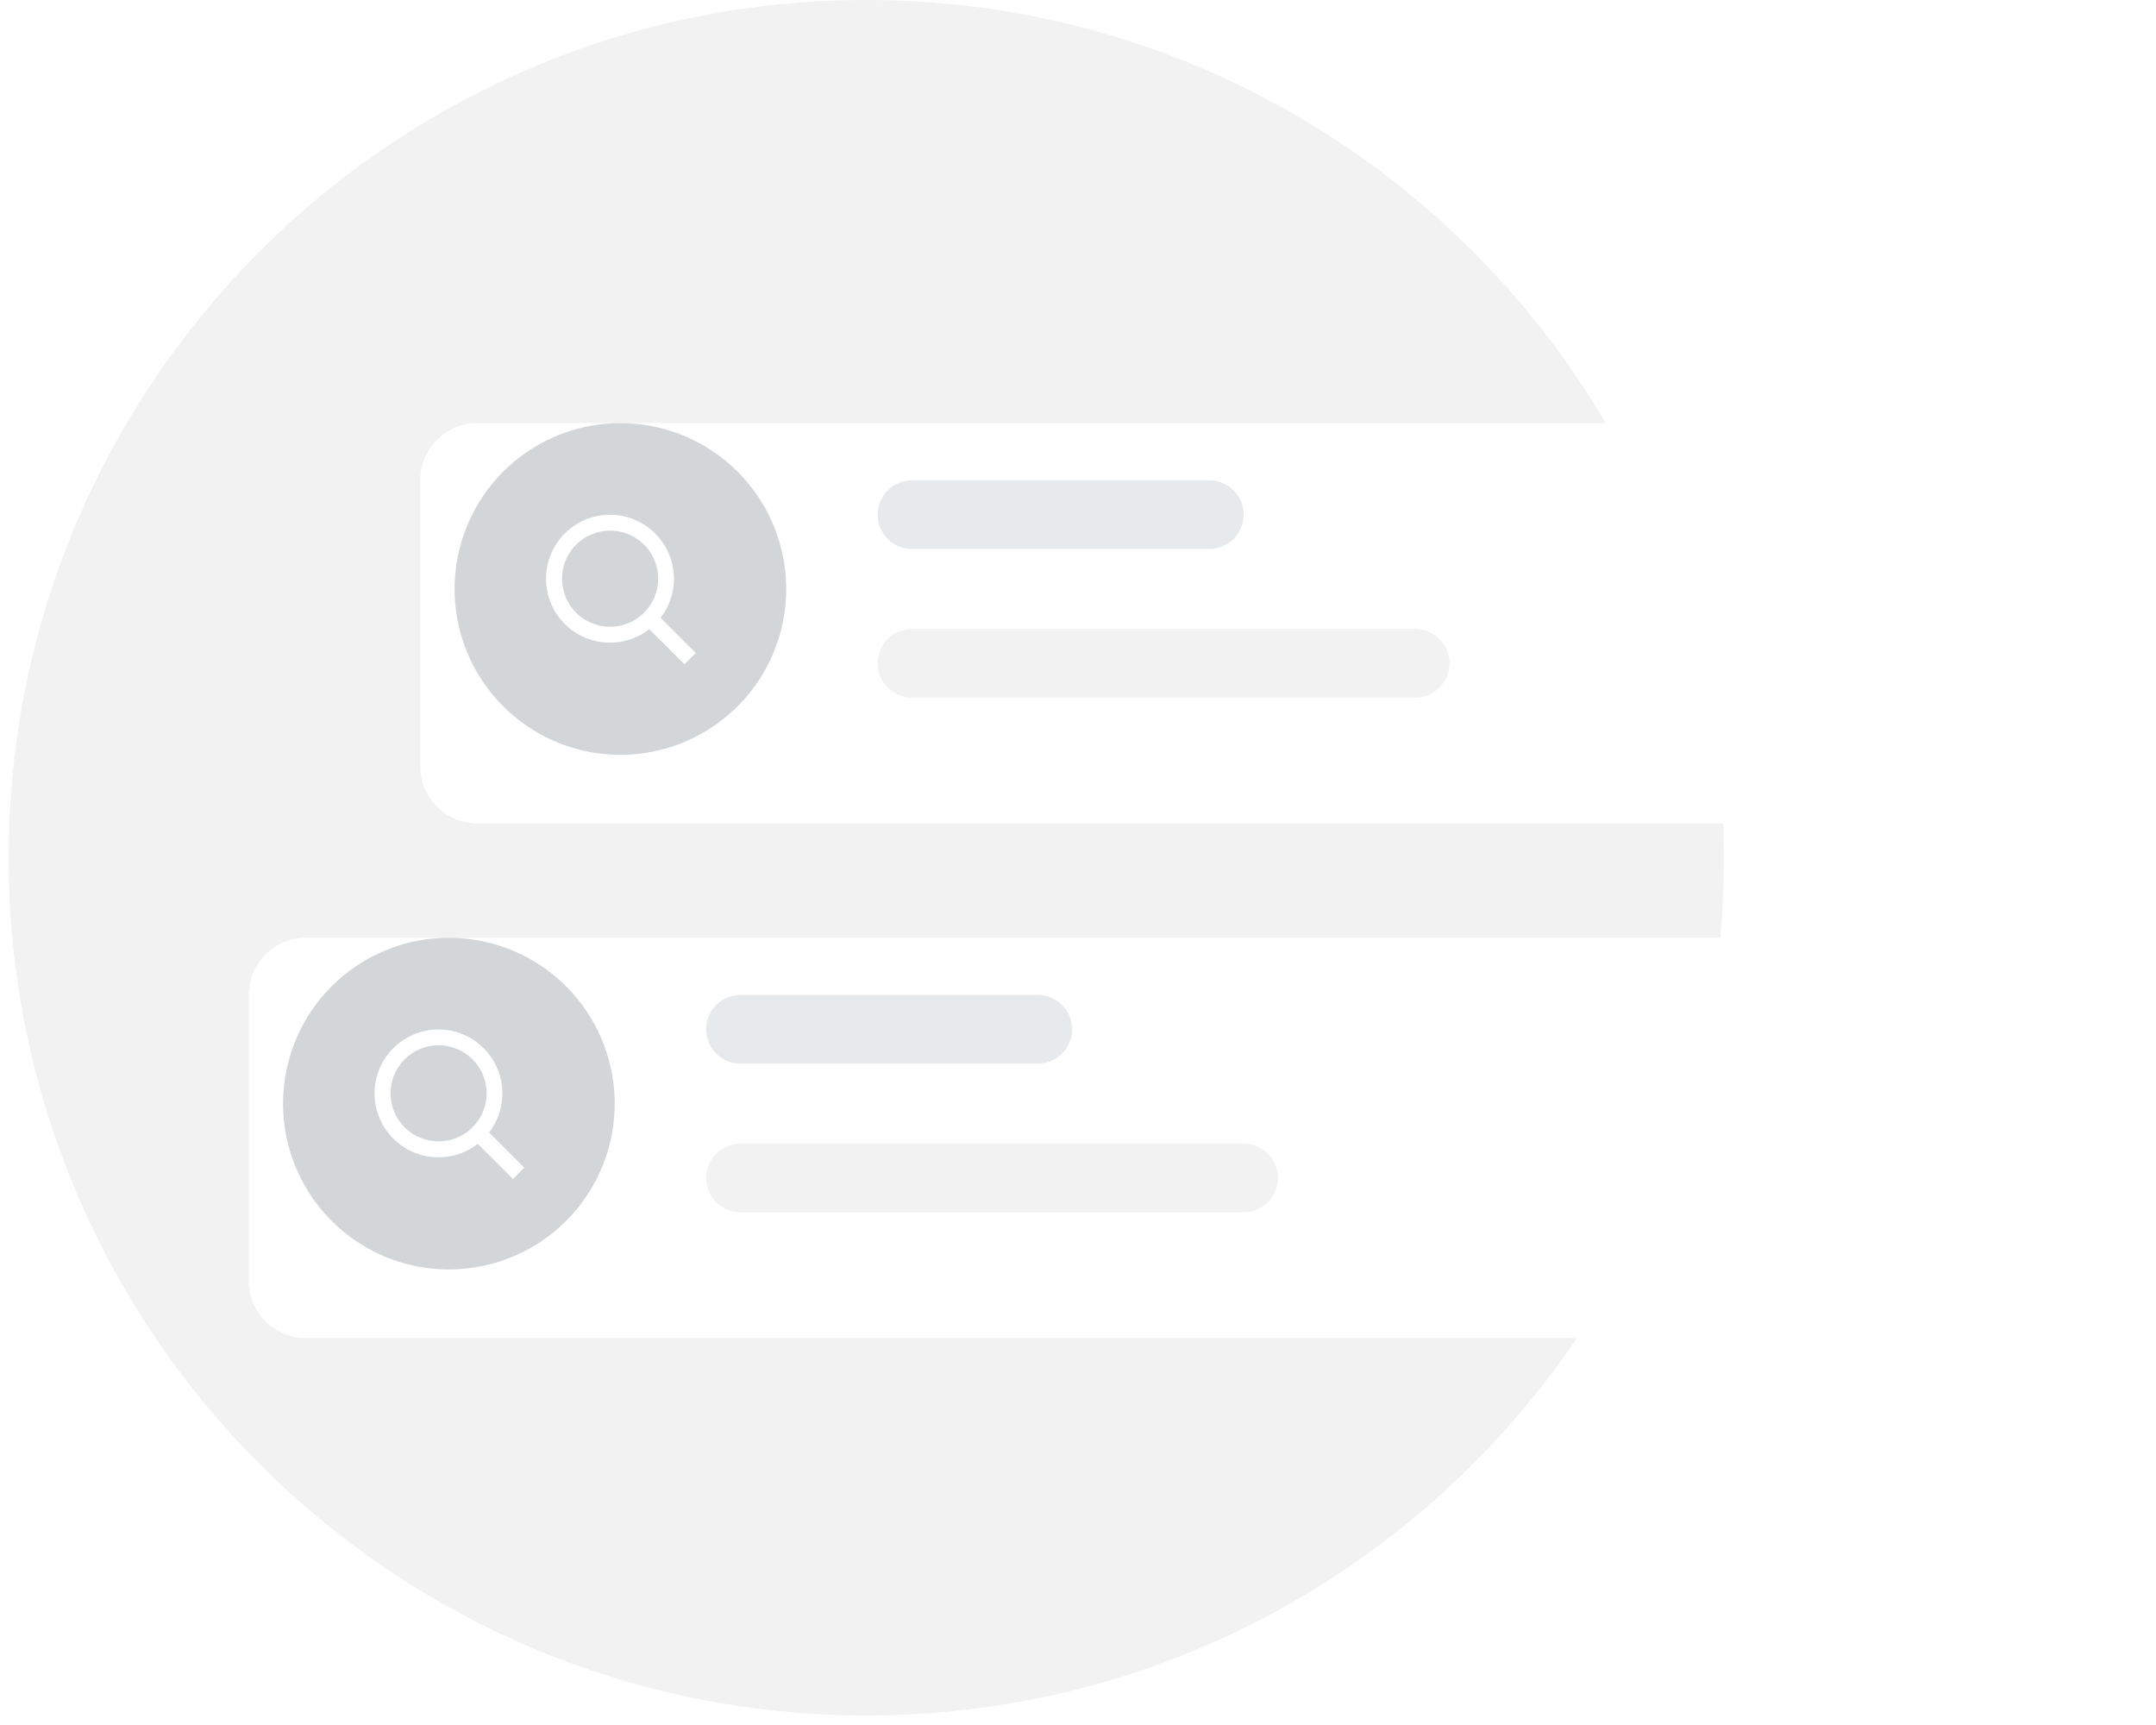<svg width="125" height="100" viewBox="0 0 125 100" fill="none" xmlns="http://www.w3.org/2000/svg"><path d="M50.224 99.448c27.461 0 49.724-22.263 49.724-49.724C99.948 22.262 77.684 0 50.224 0 22.762 0 .5 22.262.5 49.724c0 27.461 22.262 49.724 49.724 49.724z" fill="#F2F2F2"/><path d="M27.683 22.541h89.502a3.313 3.313 0 0 1 3.315 3.315v16.575a3.314 3.314 0 0 1-3.315 3.315H27.683a3.315 3.315 0 0 1-3.315-3.315V25.856a3.315 3.315 0 0 1 3.315-3.315z" fill="#fff" filter="url(#filter0_d_19598_56613)"/><path d="M70.113 27.845H52.876a1.989 1.989 0 1 0 0 3.978h17.237a1.989 1.989 0 1 0 0-3.978z" fill="#E6EAED"/><path d="M82.047 36.464H52.876a1.989 1.989 0 1 0 0 3.978h29.17a1.989 1.989 0 1 0 0-3.978z" fill="#F2F2F2"/><path d="M45.583 34.144a9.613 9.613 0 0 0-9.613-9.613 9.613 9.613 0 1 0 0 19.226 9.613 9.613 0 0 0 9.613-9.613z" fill="#D2D6D9"/><path d="M35.373 37.256c.823 0 1.622-.276 2.27-.783l2.04 2.039.655-.656-2.04-2.039a3.707 3.707 0 1 0-2.925 1.439zm0-6.494a2.784 2.784 0 1 1 0 5.57 2.784 2.784 0 0 1 0-5.57z" fill="#fff"/><path d="M107.241 52.376H17.738a3.315 3.315 0 0 0-3.315 3.315v16.574a3.315 3.315 0 0 0 3.315 3.315h89.503a3.315 3.315 0 0 0 3.314-3.315V55.691a3.315 3.315 0 0 0-3.314-3.315z" fill="#fff" filter="url(#filter1_d_19598_56613)"/><path d="M60.169 57.68H42.93a1.989 1.989 0 0 0 0 3.978h17.24a1.989 1.989 0 1 0 0-3.978z" fill="#E6EAED"/><path d="M72.103 66.298H42.93a1.989 1.989 0 0 0 0 3.978h29.172a1.989 1.989 0 1 0 0-3.978z" fill="#F2F2F2"/><path d="M35.638 63.978a9.613 9.613 0 1 0-19.226 0 9.613 9.613 0 1 0 19.226 0z" fill="#D2D6D9"/><path d="M25.429 67.09a3.69 3.69 0 0 0 2.27-.782l2.04 2.038.655-.655-2.04-2.04a3.705 3.705 0 1 0-2.925 1.439zm0-6.493a2.784 2.784 0 1 1 0 5.568 2.784 2.784 0 0 1 0-5.568z" fill="#fff"/><defs><filter id="filter0_d_19598_56613" x="20.39" y="20.553" width="104.089" height="31.16" filterUnits="userSpaceOnUse" color-interpolation-filters="sRGB"><feFlood flood-opacity="0" result="BackgroundImageFix"/><feColorMatrix in="SourceAlpha" type="matrix" values="0 0 0 0 0 0 0 0 0 0 0 0 0 0 0 0 0 0 127 0" result="hardAlpha"/><feOffset dy="1.989"/><feGaussianBlur stdDeviation="1.989"/><feColorMatrix type="matrix" values="0 0 0 0 0 0 0 0 0 0 0 0 0 0 0 0 0 0 0.161 0"/><feBlend mode="normal" in2="BackgroundImageFix" result="effect1_dropShadow_19598_56613"/><feBlend mode="normal" in="SourceGraphic" in2="effect1_dropShadow_19598_56613" result="shape"/></filter><filter id="filter1_d_19598_56613" x="10.445" y="50.387" width="104.089" height="31.16" filterUnits="userSpaceOnUse" color-interpolation-filters="sRGB"><feFlood flood-opacity="0" result="BackgroundImageFix"/><feColorMatrix in="SourceAlpha" type="matrix" values="0 0 0 0 0 0 0 0 0 0 0 0 0 0 0 0 0 0 127 0" result="hardAlpha"/><feOffset dy="1.989"/><feGaussianBlur stdDeviation="1.989"/><feColorMatrix type="matrix" values="0 0 0 0 0 0 0 0 0 0 0 0 0 0 0 0 0 0 0.161 0"/><feBlend mode="normal" in2="BackgroundImageFix" result="effect1_dropShadow_19598_56613"/><feBlend mode="normal" in="SourceGraphic" in2="effect1_dropShadow_19598_56613" result="shape"/></filter></defs></svg>